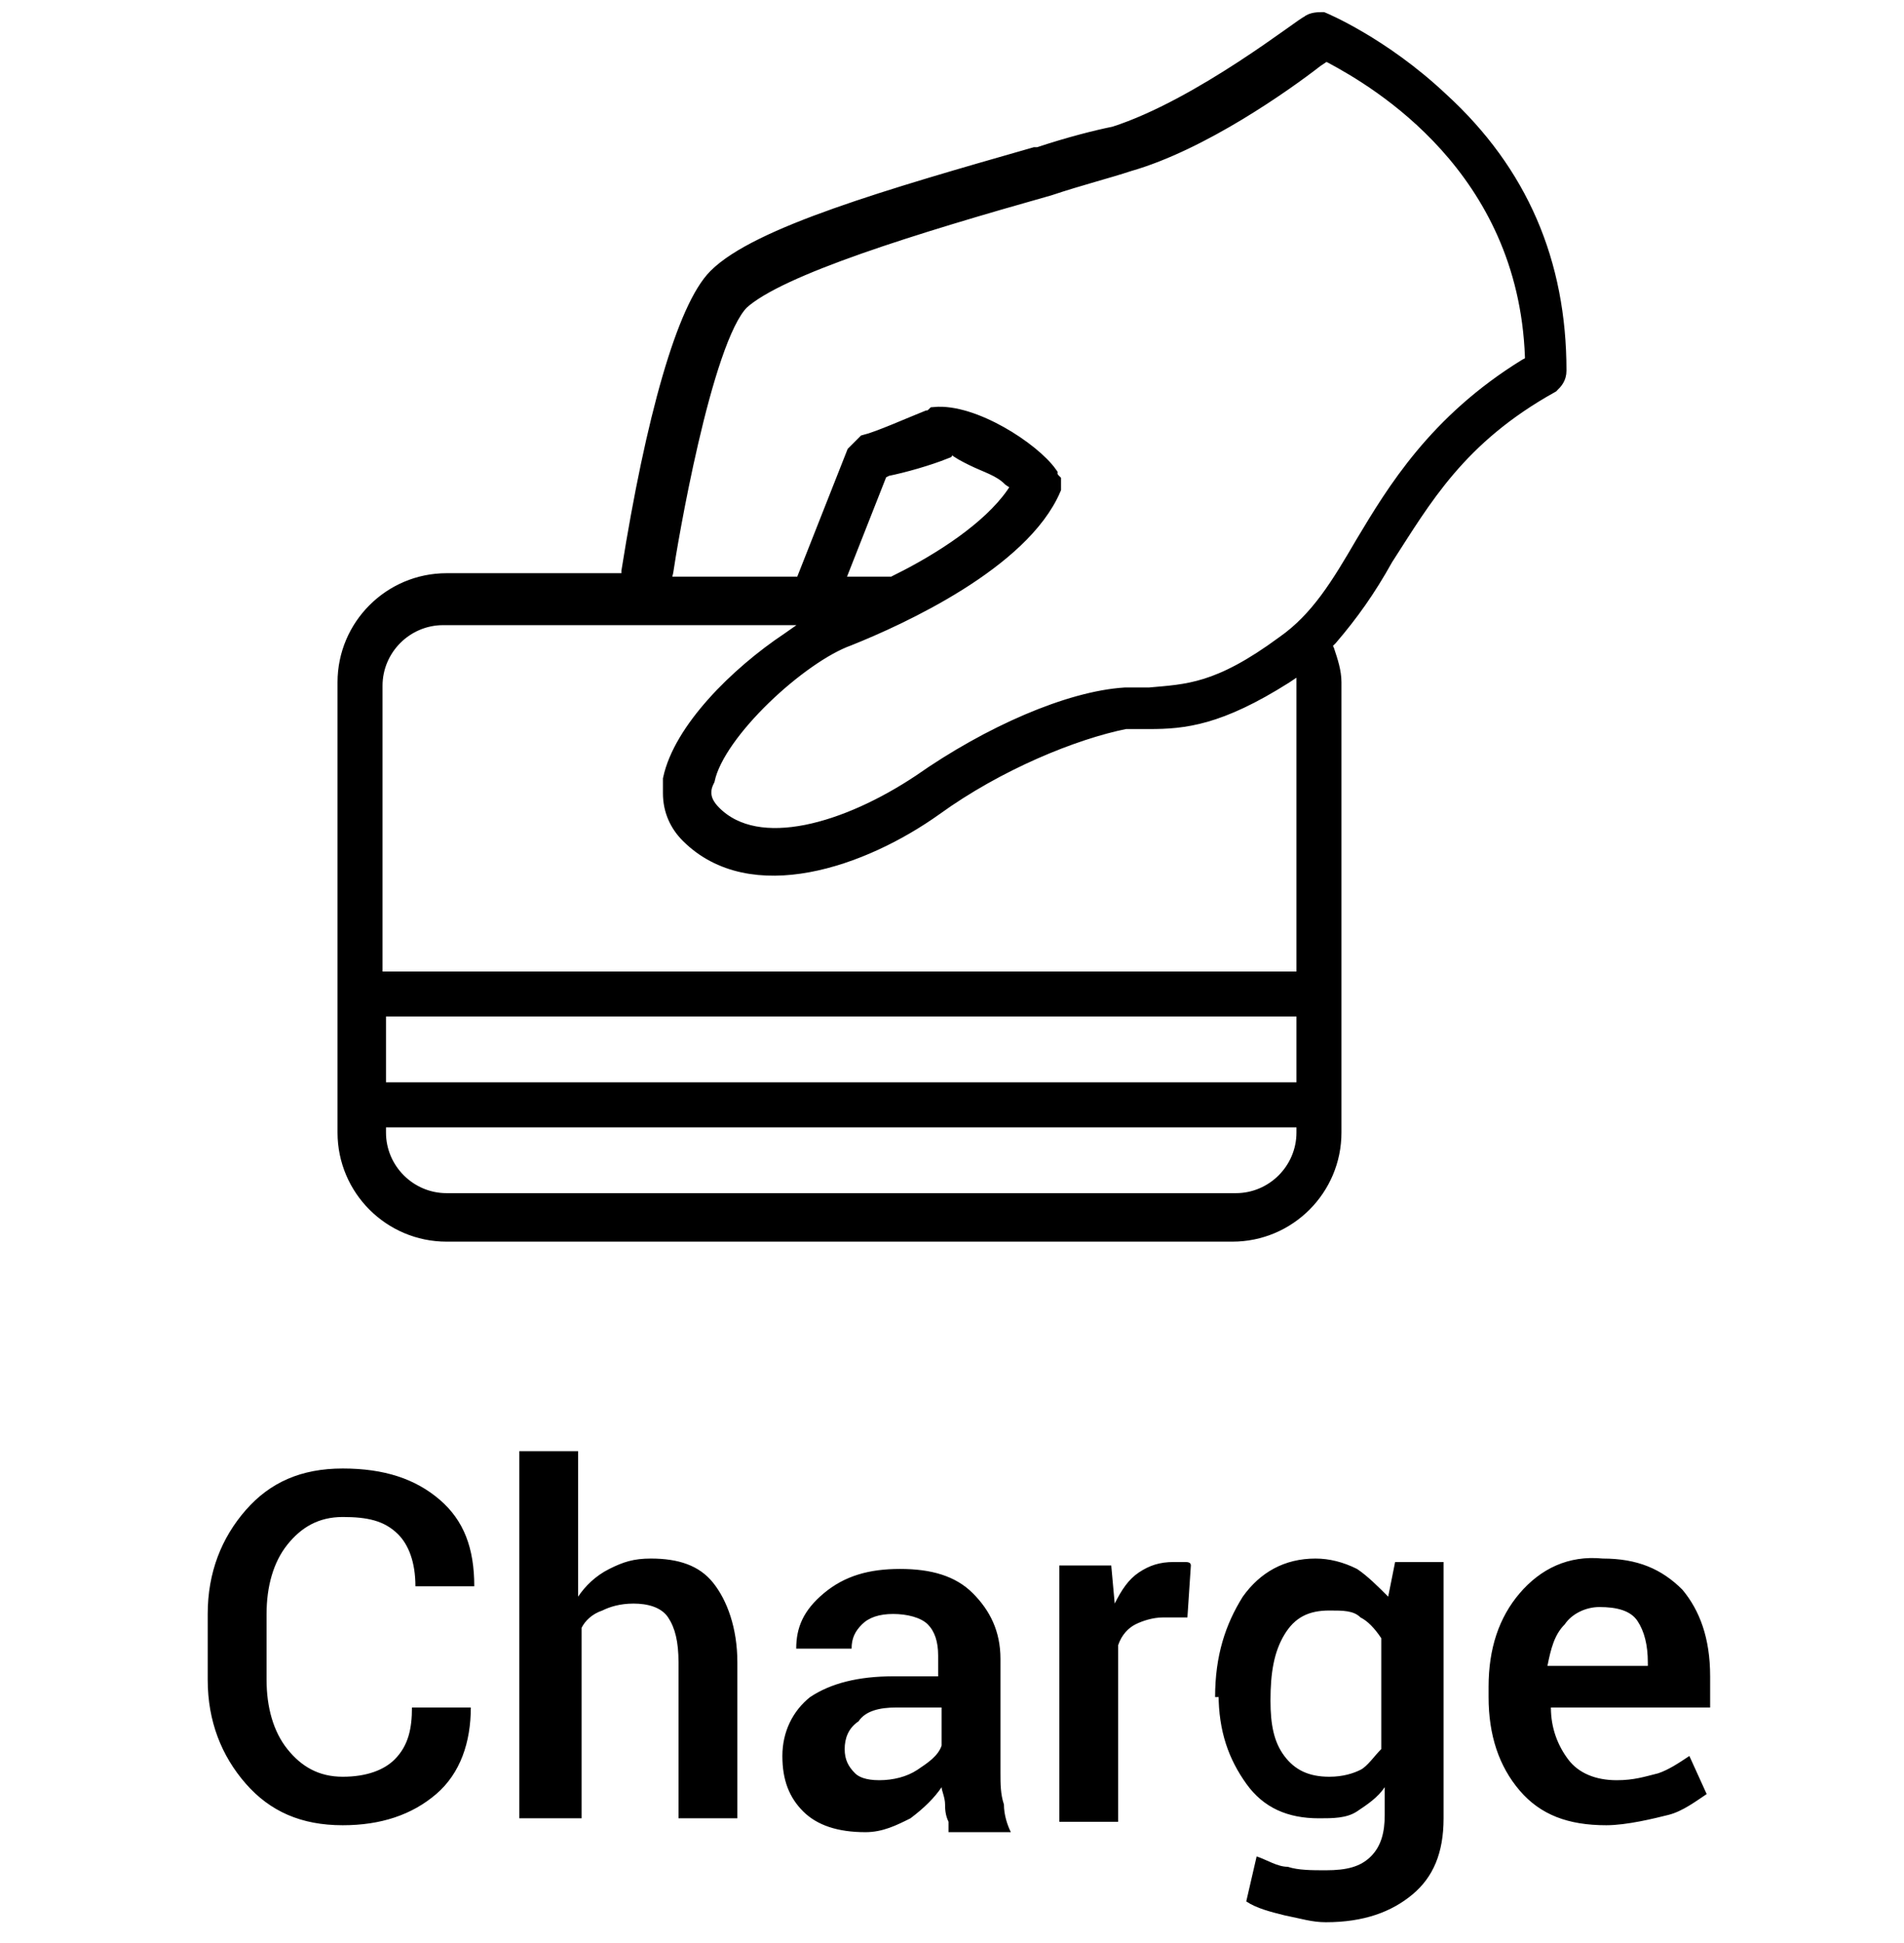 <?xml version="1.0" encoding="utf-8"?>
<!-- Generator: Adobe Illustrator 21.1.0, SVG Export Plug-In . SVG Version: 6.00 Build 0)  -->
<svg version="1.1" id="Layer_1" xmlns="http://www.w3.org/2000/svg" xmlns:xlink="http://www.w3.org/1999/xlink" x="0px" y="0px"
	 viewBox="0 0 55 56.1" style="enable-background:new 0 0 55 56.1;" xml:space="preserve">
<style type="text/css">
	.st0{stroke:#000000;stroke-width:0.5;stroke-miterlimit:10;}
</style>
<path class="st0" d="M45,10.7c0,0.2-0.1,0.3-0.2,0.4c-2.7,1.5-3.7,3.3-4.8,5c-0.5,0.9-1,1.6-1.6,2.3l-0.2,0.2l0.1,0.2
	c0.1,0.3,0.2,0.6,0.2,0.9v13c0,1.6-1.3,2.9-2.9,2.9H12.9c-1.6,0-2.9-1.3-2.9-2.9v-13c0-1.6,1.3-2.9,2.9-2.9h5.3l0-0.3
	c0.7-4.4,1.6-7.6,2.5-8.5c1.2-1.2,5-2.3,9.2-3.5l0.1,0c0.9-0.3,1.7-0.5,2.2-0.6c2.5-0.8,5.5-3.2,5.6-3.2c0.1-0.1,0.3-0.1,0.4-0.1
	c0,0,1.7,0.7,3.4,2.3C43.9,5,45,7.6,45,10.7z M20.3,22.9c0,0.2,0.1,0.4,0.3,0.6c1.3,1.3,3.9,0.5,6-0.9c2-1.4,4.3-2.4,5.9-2.5
	c0.2,0,0.5,0,0.7,0c1.1-0.1,2-0.1,3.9-1.5c1-0.7,1.6-1.7,2.3-2.9c0.9-1.5,2.1-3.5,4.7-5.1l0.2-0.1l0-0.2c-0.2-5.5-4.5-8-5.8-8.7
	l-0.2-0.1L38,1.7c-0.9,0.7-3.3,2.4-5.4,3c-0.6,0.2-1.4,0.4-2.3,0.7c-3.9,1.1-7.8,2.3-8.9,3.3c-1.1,1.1-2.1,7.1-2.2,7.8l-0.1,0.4h4.1
	l1.5-3.8c0.1-0.1,0.2-0.2,0.3-0.3c0.4-0.1,1.3-0.5,1.8-0.7c0.1,0,0.2-0.1,0.2-0.1c1.1-0.1,2.8,1,3.3,1.7c0,0.1,0.1,0.2,0.1,0.2
	c0,0.1,0,0.1,0,0.2c-0.9,2.1-4.4,3.7-5.9,4.3c-1.4,0.5-3.8,2.7-4.1,4.1C20.3,22.7,20.3,22.8,20.3,22.9z M37.7,28.2v-9.1l-0.6,0.4
	c-1.9,1.2-2.9,1.3-3.9,1.3h-0.1c-0.2,0-0.4,0-0.6,0C31,21.1,28.8,22,27,23.3c-2.1,1.5-5.3,2.6-7.1,0.8c-0.3-0.3-0.5-0.7-0.5-1.2
	c0-0.1,0-0.3,0-0.4c0.3-1.4,1.9-3,3.4-4l1-0.7h-11c-1.1,0-2,0.9-2,2v8.5H37.7z M37.7,31.5v-2.4H10.9v2.4H37.7z M10.9,32.7
	c0,1.1,0.9,2,2,2h22.8c1.1,0,2-0.9,2-2v-0.4H10.9V32.7z M26,16.8L26,16.8c1.2-0.6,2.6-1.5,3.3-2.5l0.2-0.3l-0.3-0.2
	c-0.3-0.3-0.7-0.4-1.1-0.6c-0.2-0.1-0.4-0.2-0.5-0.3l-0.2-0.1L27.3,13c-0.5,0.2-1.2,0.4-1.7,0.5l-0.2,0.1l-1.3,3.3H26z"/>
<path d="M13.6,49.3L13.6,49.3c0,1-0.3,1.9-1,2.5c-0.7,0.6-1.6,0.9-2.7,0.9c-1.2,0-2.1-0.4-2.8-1.2c-0.7-0.8-1.1-1.8-1.1-3v-1.9
	c0-1.2,0.4-2.2,1.1-3c0.7-0.8,1.6-1.2,2.8-1.2c1.2,0,2.1,0.3,2.8,0.9c0.7,0.6,1,1.4,1,2.5l0,0H12c0-0.7-0.2-1.2-0.5-1.5
	c-0.4-0.4-0.9-0.5-1.6-0.5c-0.7,0-1.2,0.3-1.6,0.8c-0.4,0.5-0.6,1.2-0.6,2v1.9c0,0.8,0.2,1.5,0.6,2c0.4,0.5,0.9,0.8,1.6,0.8
	c0.7,0,1.2-0.2,1.5-0.5c0.4-0.4,0.5-0.9,0.5-1.5H13.6z M16.7,46.1c0.2-0.3,0.5-0.6,0.9-0.8c0.4-0.2,0.7-0.3,1.2-0.3
	c0.8,0,1.4,0.2,1.8,0.7c0.4,0.5,0.7,1.3,0.7,2.3v4.5h-1.7V48c0-0.6-0.1-1-0.3-1.3c-0.2-0.3-0.6-0.4-1-0.4c-0.4,0-0.7,0.1-0.9,0.2
	c-0.3,0.1-0.5,0.3-0.6,0.5v5.5H15V41.9h1.7V46.1z M27.4,52.6c-0.1-0.2-0.1-0.4-0.1-0.5c0-0.2-0.1-0.4-0.1-0.5
	c-0.2,0.3-0.5,0.6-0.9,0.9c-0.4,0.2-0.8,0.4-1.3,0.4c-0.8,0-1.4-0.2-1.8-0.6c-0.4-0.4-0.6-0.9-0.6-1.6c0-0.7,0.3-1.3,0.8-1.7
	c0.6-0.4,1.4-0.6,2.4-0.6h1.3v-0.6c0-0.4-0.1-0.7-0.3-0.9c-0.2-0.2-0.6-0.3-1-0.3c-0.4,0-0.7,0.1-0.9,0.3c-0.2,0.2-0.3,0.4-0.3,0.7
	l-1.6,0l0,0c0-0.6,0.2-1.1,0.8-1.6c0.6-0.5,1.3-0.7,2.2-0.7c0.9,0,1.6,0.2,2.1,0.7s0.8,1.1,0.8,1.9v3.3c0,0.3,0,0.6,0.1,0.9
	c0,0.3,0.1,0.6,0.2,0.8H27.4z M25.4,51.4c0.4,0,0.8-0.1,1.1-0.3c0.3-0.2,0.6-0.4,0.7-0.7v-1.1h-1.3c-0.5,0-0.9,0.1-1.1,0.4
	c-0.3,0.2-0.4,0.5-0.4,0.8c0,0.3,0.1,0.5,0.3,0.7C24.8,51.3,25,51.4,25.4,51.4z M34.3,46.7l-0.7,0c-0.3,0-0.6,0.1-0.8,0.2
	c-0.2,0.1-0.4,0.3-0.5,0.6v5.1h-1.7v-7.4h1.5l0.1,1.1c0.2-0.4,0.4-0.7,0.7-0.9c0.3-0.2,0.6-0.3,1-0.3c0.1,0,0.2,0,0.3,0
	c0.1,0,0.2,0,0.2,0.1L34.3,46.7z M35.1,49c0-1.2,0.3-2.1,0.8-2.9c0.5-0.7,1.2-1.1,2.1-1.1c0.4,0,0.8,0.1,1.2,0.3
	c0.3,0.2,0.6,0.5,0.9,0.8l0.2-1h1.4v7.4c0,1-0.3,1.7-0.9,2.2s-1.4,0.8-2.5,0.8c-0.4,0-0.7-0.1-1.2-0.2c-0.4-0.1-0.8-0.2-1.1-0.4
	l0.3-1.3c0.3,0.1,0.6,0.3,0.9,0.3c0.3,0.1,0.7,0.1,1.1,0.1c0.6,0,1-0.1,1.3-0.4c0.3-0.3,0.4-0.7,0.4-1.2v-0.8
	c-0.2,0.3-0.5,0.5-0.8,0.7c-0.3,0.2-0.7,0.2-1.1,0.2c-0.9,0-1.6-0.3-2.1-1s-0.8-1.5-0.8-2.6V49z M36.7,49.1c0,0.7,0.1,1.2,0.4,1.6
	s0.7,0.6,1.3,0.6c0.4,0,0.7-0.1,0.9-0.2c0.2-0.1,0.4-0.4,0.6-0.6v-3.2c-0.2-0.3-0.4-0.5-0.6-0.6c-0.2-0.2-0.5-0.2-0.9-0.2
	c-0.6,0-1,0.2-1.3,0.7c-0.3,0.5-0.4,1.1-0.4,1.9V49.1z M46.4,52.7c-1.1,0-1.9-0.3-2.5-1C43.3,51,43,50.1,43,49v-0.3
	c0-1.1,0.3-2,0.9-2.7c0.6-0.7,1.4-1.1,2.4-1c1,0,1.7,0.3,2.3,0.9c0.5,0.6,0.8,1.4,0.8,2.5v0.9h-4.6l0,0c0,0.6,0.2,1.1,0.5,1.5
	s0.8,0.6,1.4,0.6c0.5,0,0.8-0.1,1.2-0.2c0.3-0.1,0.6-0.3,0.9-0.5l0.5,1.1c-0.3,0.2-0.7,0.5-1.1,0.6S47,52.7,46.4,52.7z M46.2,46.4
	c-0.4,0-0.8,0.2-1,0.5c-0.3,0.3-0.4,0.7-0.5,1.2l0,0h2.9v-0.1c0-0.5-0.1-0.9-0.3-1.2C47.1,46.5,46.7,46.4,46.2,46.4z"/>
</svg>
